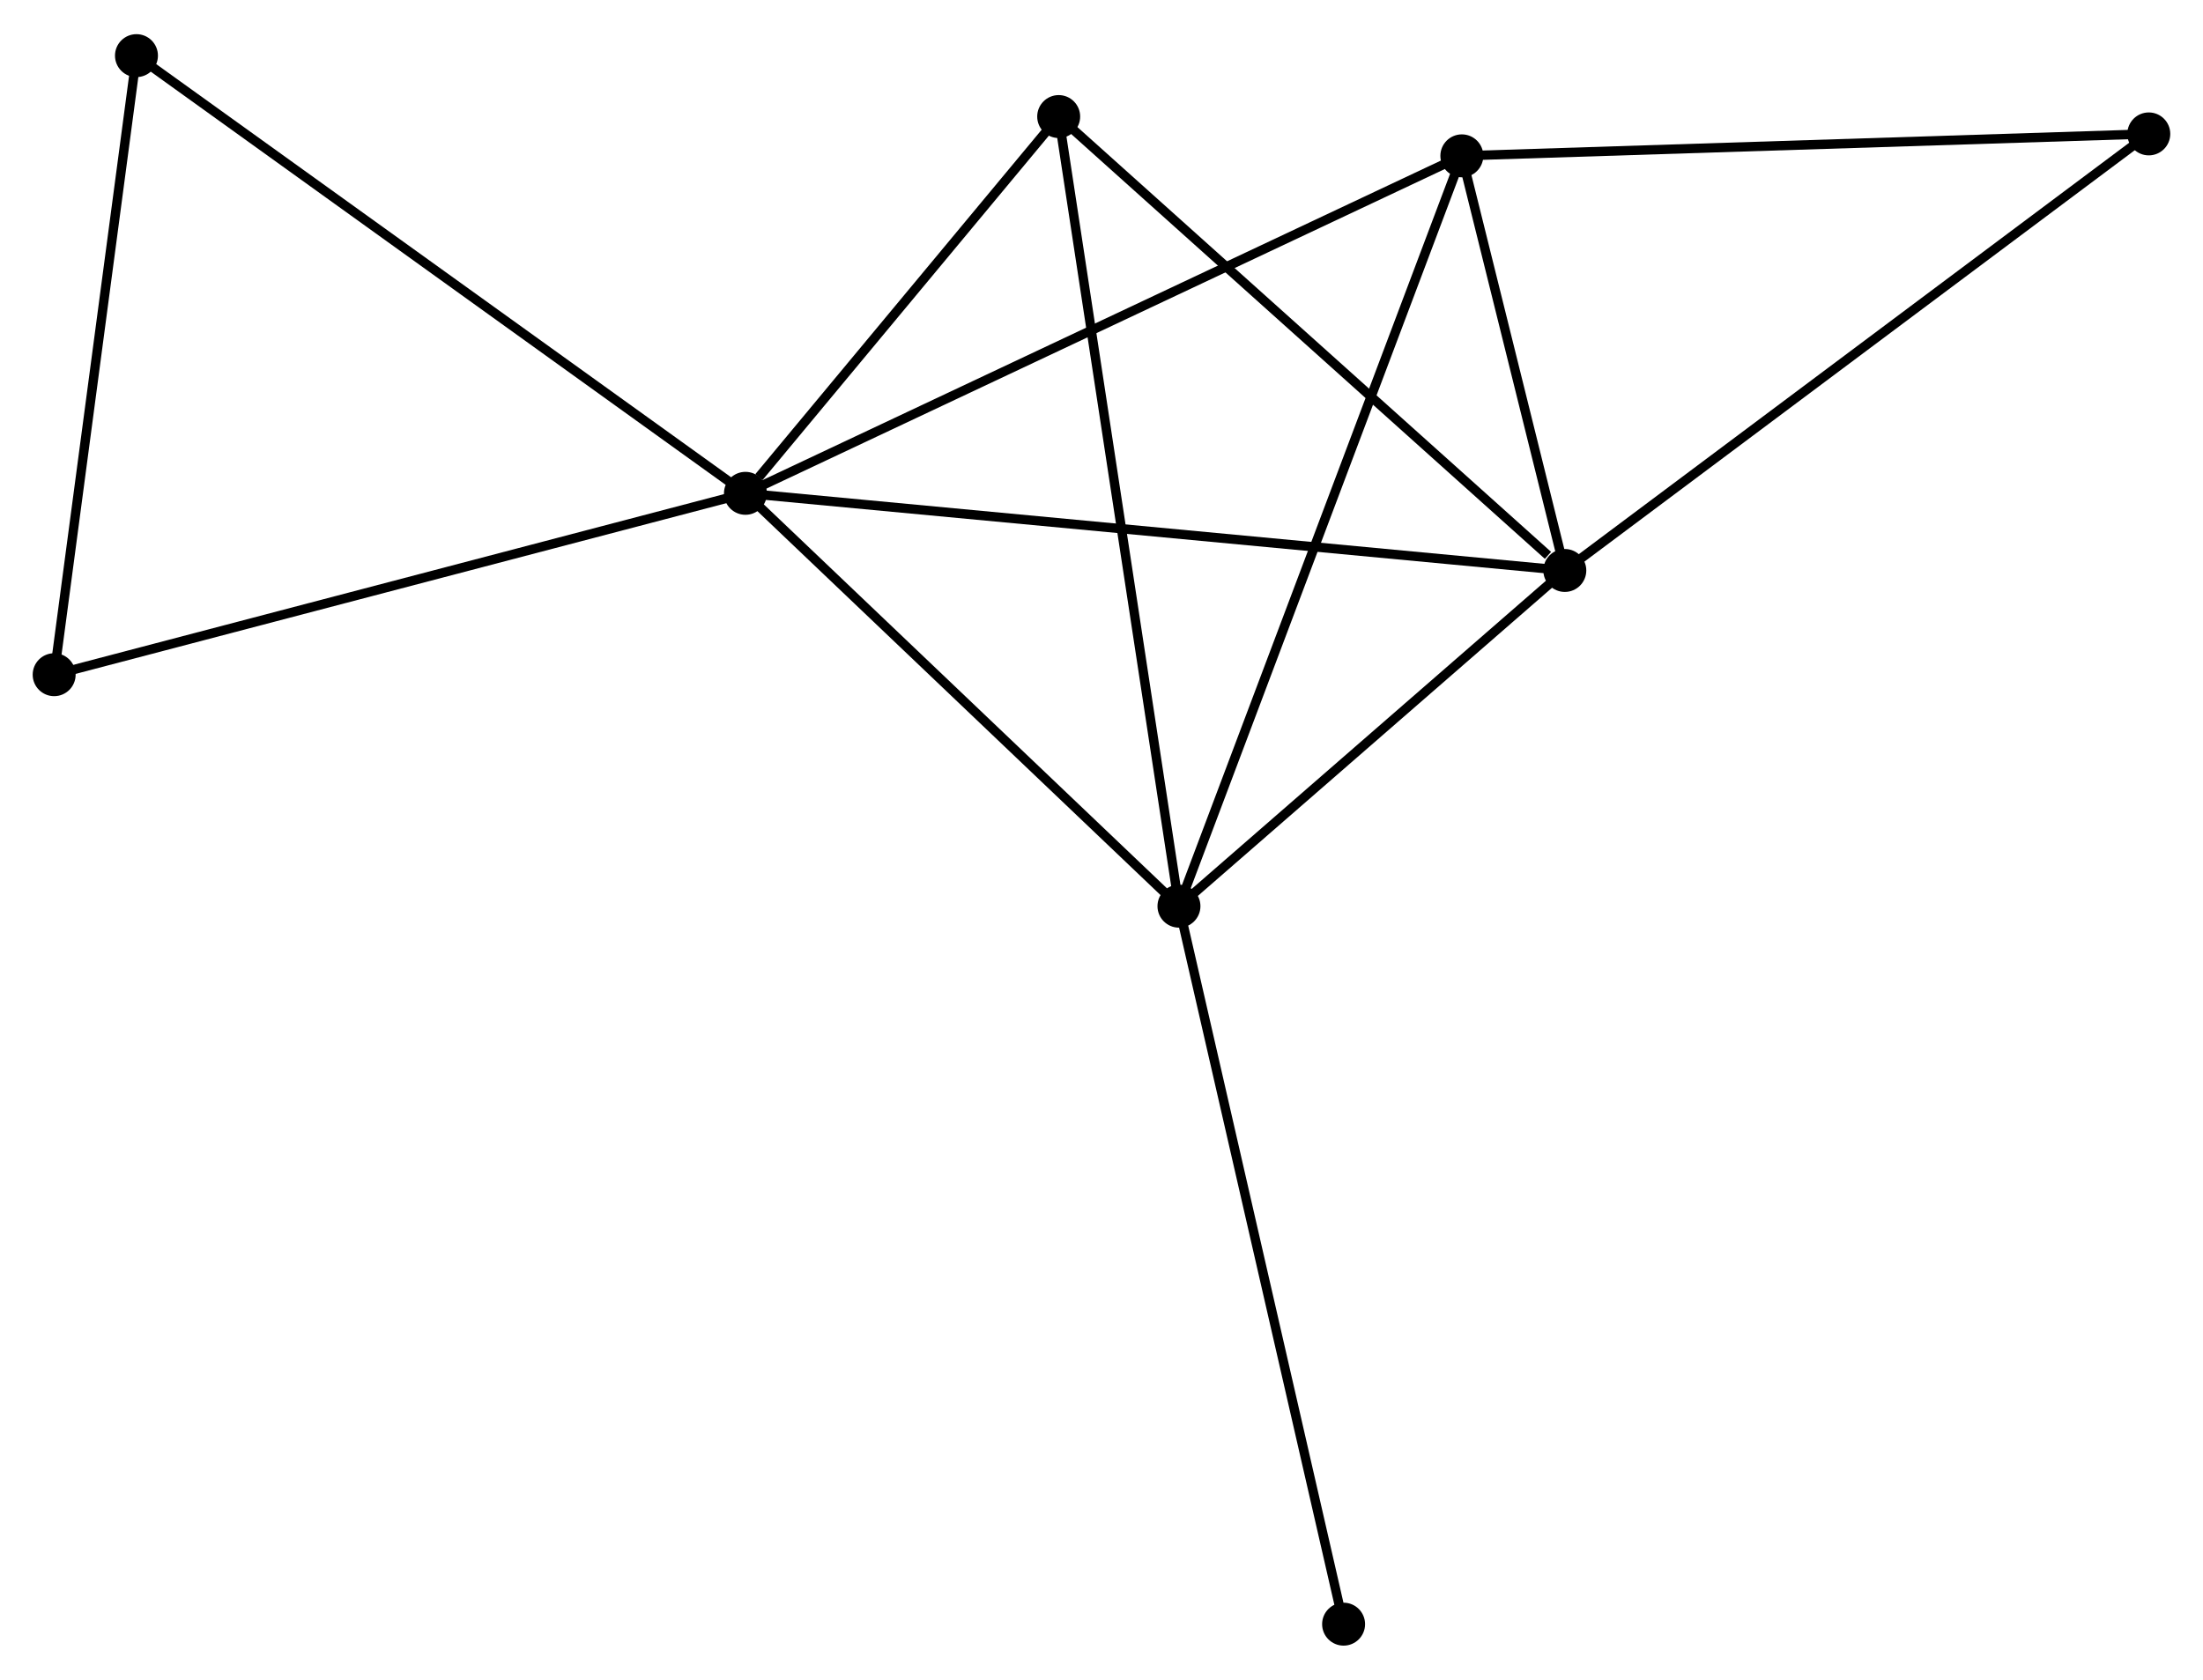 <?xml version="1.0" encoding="UTF-8" standalone="no"?>
<!DOCTYPE svg PUBLIC "-//W3C//DTD SVG 1.1//EN"
 "http://www.w3.org/Graphics/SVG/1.1/DTD/svg11.dtd">
<!-- Generated by graphviz version 2.36.0 (20140111.2315)
 -->
<!-- Title: %3 Pages: 1 -->
<svg width="236pt" height="180pt"
 viewBox="0.00 0.00 235.92 179.62" xmlns="http://www.w3.org/2000/svg" xmlns:xlink="http://www.w3.org/1999/xlink">
<g id="graph0" class="graph" transform="scale(1 1) rotate(0) translate(4 175.619)">
<title>%3</title>
<!-- 0 -->
<g id="node1" class="node"><title>0</title>
<ellipse fill="black" stroke="black" cx="75.83" cy="-122.934" rx="1.8" ry="1.8"/>
</g>
<!-- 1 -->
<g id="node2" class="node"><title>1</title>
<ellipse fill="black" stroke="black" cx="163.577" cy="-114.671" rx="1.8" ry="1.8"/>
</g>
<!-- 0&#45;&#45;1 -->
<g id="edge1" class="edge"><title>0&#45;&#45;1</title>
<path fill="none" stroke="black" d="M77.662,-122.762C89.082,-121.686 150.364,-115.915 161.754,-114.843"/>
</g>
<!-- 2 -->
<g id="node3" class="node"><title>2</title>
<ellipse fill="black" stroke="black" cx="122.255" cy="-78.709" rx="1.8" ry="1.8"/>
</g>
<!-- 0&#45;&#45;2 -->
<g id="edge2" class="edge"><title>0&#45;&#45;2</title>
<path fill="none" stroke="black" d="M77.374,-121.463C84.423,-114.748 113.498,-87.05 120.657,-80.231"/>
</g>
<!-- 3 -->
<g id="node4" class="node"><title>3</title>
<ellipse fill="black" stroke="black" cx="152.55" cy="-159.085" rx="1.8" ry="1.8"/>
</g>
<!-- 0&#45;&#45;3 -->
<g id="edge3" class="edge"><title>0&#45;&#45;3</title>
<path fill="none" stroke="black" d="M77.726,-123.828C88.341,-128.829 140.279,-153.303 150.72,-158.222"/>
</g>
<!-- 4 -->
<g id="node5" class="node"><title>4</title>
<ellipse fill="black" stroke="black" cx="109.375" cy="-163.293" rx="1.8" ry="1.8"/>
</g>
<!-- 0&#45;&#45;4 -->
<g id="edge4" class="edge"><title>0&#45;&#45;4</title>
<path fill="none" stroke="black" d="M77.271,-124.668C82.789,-131.307 102.532,-155.06 107.976,-161.61"/>
</g>
<!-- 5 -->
<g id="node6" class="node"><title>5</title>
<ellipse fill="black" stroke="black" cx="10.614" cy="-169.819" rx="1.8" ry="1.8"/>
</g>
<!-- 0&#45;&#45;5 -->
<g id="edge5" class="edge"><title>0&#45;&#45;5</title>
<path fill="none" stroke="black" d="M74.218,-124.093C65.273,-130.523 21.81,-161.77 12.409,-168.528"/>
</g>
<!-- 7 -->
<g id="node7" class="node"><title>7</title>
<ellipse fill="black" stroke="black" cx="1.8" cy="-103.506" rx="1.8" ry="1.8"/>
</g>
<!-- 0&#45;&#45;7 -->
<g id="edge6" class="edge"><title>0&#45;&#45;7</title>
<path fill="none" stroke="black" d="M74,-122.454C63.758,-119.766 13.64,-106.613 3.566,-103.969"/>
</g>
<!-- 1&#45;&#45;2 -->
<g id="edge7" class="edge"><title>1&#45;&#45;2</title>
<path fill="none" stroke="black" d="M162.202,-113.474C155.928,-108.014 130.049,-85.492 123.677,-79.947"/>
</g>
<!-- 1&#45;&#45;3 -->
<g id="edge8" class="edge"><title>1&#45;&#45;3</title>
<path fill="none" stroke="black" d="M163.103,-116.579C161.289,-123.885 154.799,-150.025 153.009,-157.233"/>
</g>
<!-- 1&#45;&#45;4 -->
<g id="edge9" class="edge"><title>1&#45;&#45;4</title>
<path fill="none" stroke="black" d="M161.773,-116.289C153.397,-123.802 118.378,-155.216 110.818,-161.998"/>
</g>
<!-- 6 -->
<g id="node8" class="node"><title>6</title>
<ellipse fill="black" stroke="black" cx="226.115" cy="-161.435" rx="1.8" ry="1.8"/>
</g>
<!-- 1&#45;&#45;6 -->
<g id="edge10" class="edge"><title>1&#45;&#45;6</title>
<path fill="none" stroke="black" d="M165.122,-115.827C173.7,-122.241 215.379,-153.407 224.394,-160.148"/>
</g>
<!-- 2&#45;&#45;3 -->
<g id="edge11" class="edge"><title>2&#45;&#45;3</title>
<path fill="none" stroke="black" d="M123.004,-80.695C127.195,-91.816 147.704,-146.229 151.827,-157.167"/>
</g>
<!-- 2&#45;&#45;4 -->
<g id="edge12" class="edge"><title>2&#45;&#45;4</title>
<path fill="none" stroke="black" d="M121.937,-80.799C120.155,-92.502 111.435,-149.764 109.682,-161.275"/>
</g>
<!-- 8 -->
<g id="node9" class="node"><title>8</title>
<ellipse fill="black" stroke="black" cx="139.886" cy="-1.8" rx="1.8" ry="1.8"/>
</g>
<!-- 2&#45;&#45;8 -->
<g id="edge13" class="edge"><title>2&#45;&#45;8</title>
<path fill="none" stroke="black" d="M122.691,-76.808C125.13,-66.167 137.066,-14.101 139.465,-3.635"/>
</g>
<!-- 3&#45;&#45;6 -->
<g id="edge14" class="edge"><title>3&#45;&#45;6</title>
<path fill="none" stroke="black" d="M154.368,-159.143C164.458,-159.465 213.486,-161.032 224.09,-161.37"/>
</g>
<!-- 5&#45;&#45;7 -->
<g id="edge15" class="edge"><title>5&#45;&#45;7</title>
<path fill="none" stroke="black" d="M10.36,-167.905C9.073,-158.222 3.289,-114.704 2.039,-105.301"/>
</g>
</g>
</svg>
